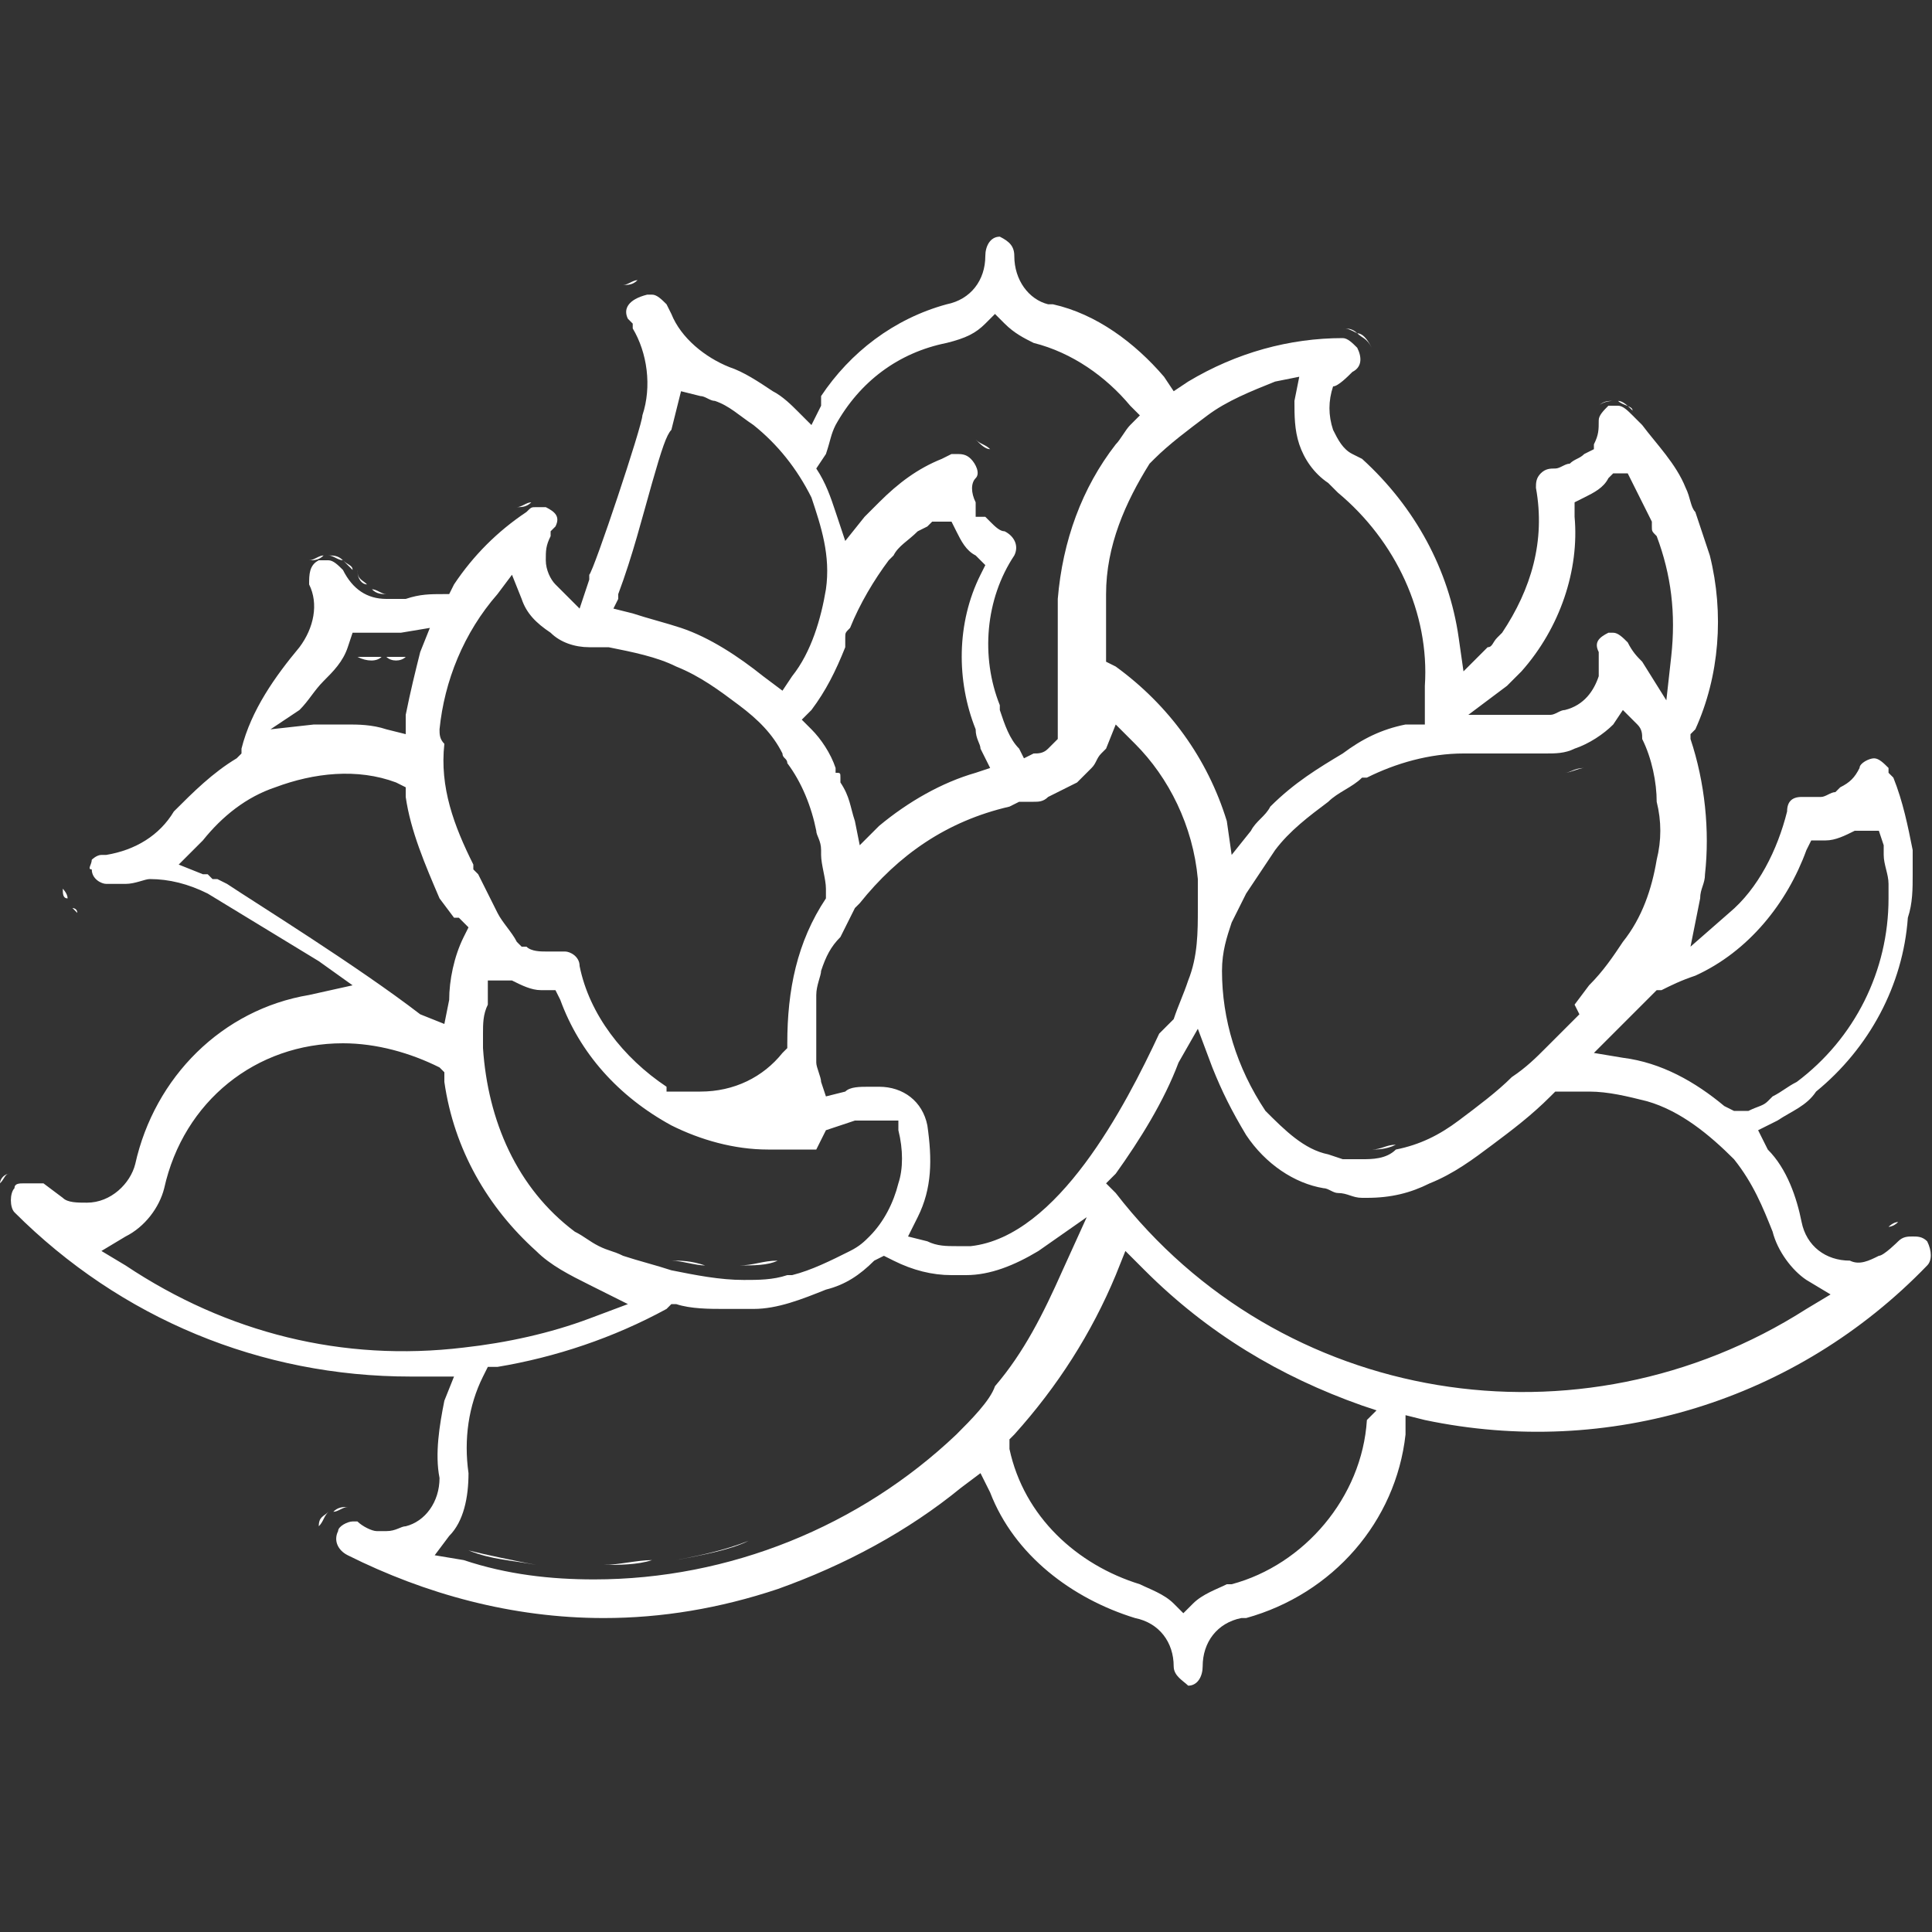 <svg id="Слой_1" fill="#fff" xmlns="http://www.w3.org/2000/svg" viewBox="0 0 40 40"><rect x="0" y="0" width="40" height="40" fill="#333333" stroke="none"/><style>.st0{fill:none}</style><title>спа2</title><path d="M39.1 15.6zM2.5 18.9h.7-.7zm4.1 12.7c.1-.1.1-.2.2-.3-.1.1-.2.1-.2.3zm4.5.8c-.5-.1-.9-.1-1.4-.3.4.1.9.2 1.4.3zm-4.2-1.1c.1 0 .2-.1.3-.1-.1 0-.2 0-.3.1zm30-14.9c.1-.1.2-.1.3-.1-.1 0-.2 0-.3.1zm-24.6 16h.1-.9.8z"/><path d="M.5 24.5c-.1 0-.2 0-.2.1-.1.1-.1.4 0 .5 2.2 2.2 5.1 3.4 8.2 3.4h.9l-.2.5c-.1.5-.2 1.1-.1 1.6 0 .5-.3.9-.7 1-.1 0-.2.1-.4.1h-.2c-.1 0-.3-.1-.4-.2h-.1c-.1 0-.3.1-.3.2-.1.2 0 .4.2.5 1.6.8 3.4 1.3 5.3 1.3 1.2 0 2.4-.2 3.6-.6 1.4-.5 2.7-1.2 3.8-2.1l.4-.3.2.4c.5 1.3 1.7 2.2 3 2.6.5.1.8.5.8 1 0 .2.2.3.3.4.2 0 .3-.2.3-.4 0-.5.3-.9.8-1h.1c1.8-.5 3.1-2 3.3-3.8v-.4l.4.1c3.8.8 7.7-.4 10.4-3.2.1-.1.1-.3 0-.5-.1-.1-.2-.1-.3-.1-.1 0-.2 0-.3.1 0 0-.3.3-.4.3-.2.1-.4.2-.6.1-.5 0-.9-.3-1-.8-.1-.5-.3-1.1-.7-1.5l-.2-.4.4-.2c.3-.2.6-.3.8-.6 1.1-.9 1.8-2.2 1.9-3.6.1-.3.1-.6.1-.9v-.5c-.1-.5-.2-1-.4-1.5l-.1-.1v-.1c-.1-.1-.2-.2-.3-.2-.1 0-.3.1-.3.2-.1.2-.2.3-.4.4l-.1.1c-.1 0-.2.1-.3.1h-.4c-.2 0-.3.1-.3.3-.2.8-.6 1.6-1.2 2.1l-.8.7.2-1c0-.2.1-.3.1-.5.1-.9 0-1.9-.3-2.8v-.1l.1-.1c.5-1.1.6-2.4.3-3.6l-.3-.9c-.1-.1-.1-.3-.2-.5-.2-.5-.6-.9-.9-1.3l-.1-.1-.1-.1c-.1-.1-.2-.2-.3-.2h-.2c-.1.1-.2.2-.2.3 0 .2 0 .3-.1.5v.1l-.2.1c-.1.1-.2.1-.3.2-.1 0-.2.1-.3.1-.1 0-.2 0-.3.1-.1.1-.1.2-.1.3.2 1.1-.1 2.1-.7 3l-.1.1c-.1.1-.1.2-.2.2l-.5.5-.1-.7c-.2-1.4-.9-2.7-2-3.7l-.2-.1c-.2-.1-.3-.3-.4-.5-.1-.3-.1-.6 0-.9.1 0 .3-.2.4-.3.2-.1.2-.3.1-.5-.1-.1-.2-.2-.3-.2-1.1 0-2.2.3-3.2.9l-.3.2-.2-.3c-.6-.7-1.4-1.3-2.3-1.5h-.1c-.4-.1-.7-.5-.7-1 0-.2-.1-.3-.3-.4-.2 0-.3.2-.3.4 0 .5-.3.9-.8 1-1.1.3-2 1-2.6 1.9v.2l-.2.4-.3-.3c-.1-.1-.3-.3-.5-.4-.3-.2-.6-.4-.9-.5-.5-.2-1-.6-1.2-1.1l-.1-.2c-.1-.1-.2-.2-.3-.2h-.1c-.4.1-.5.3-.4.5l.1.1v.1c.3.5.4 1.2.2 1.8 0 .2-1 3.2-1.1 3.3v.1l-.2.6-.5-.5c-.1-.1-.2-.3-.2-.5s0-.3.1-.5V11l.1-.1c.1-.2 0-.3-.2-.4h-.2c-.1 0-.1 0-.2.1-.6.4-1.1.9-1.5 1.5l-.1.2h-.1c-.3 0-.5 0-.8.1H8c-.4 0-.7-.2-.9-.6-.1-.1-.2-.2-.3-.2h-.2c-.2.1-.2.3-.2.5.2.4.1.9-.2 1.3-.5.6-1 1.3-1.2 2.1v.1l-.1.1c-.5.3-.9.7-1.3 1.1-.3.5-.8.8-1.4.9h-.1c-.1 0-.2.1-.2.1 0 .1-.1.2 0 .2 0 .2.2.3.3.3h.4c.2 0 .4-.1.5-.1.4 0 .8.1 1.2.3l2.3 1.4.7.5-.9.2c-1.8.3-3.2 1.7-3.6 3.5-.1.4-.5.8-1 .8-.2 0-.4 0-.5-.1l-.4-.3H.5zm19.3 5.2c-2 1.9-4.7 3-7.5 3-.9 0-1.8-.1-2.7-.4l-.6-.1.3-.4c.3-.3.4-.8.4-1.3-.1-.7 0-1.4.3-2l.1-.2h.2c1.2-.2 2.4-.6 3.5-1.2l.1-.1h.1c.3.1.7.1 1 .1h.6c.5 0 1-.2 1.5-.4.4-.1.7-.3 1-.6l.2-.1.2.1c.4.2.8.3 1.2.3h.3c.5 0 1-.2 1.5-.5l1-.7-.5 1.1c-.4.9-.8 1.7-1.4 2.4-.1.3-.5.7-.8 1zm.4-14.6c0 .2.1.3.1.4l.2.4-.3.1c-.7.2-1.4.6-2 1.1l-.4.4-.1-.5c-.1-.3-.1-.5-.3-.8v-.1c0-.1 0-.1-.1-.1v-.1c-.1-.3-.3-.6-.5-.8l-.2-.2.2-.2c.3-.4.5-.8.7-1.3v-.2c0-.1 0-.1.1-.2.2-.5.5-1 .8-1.4l.1-.1c.1-.2.3-.3.5-.5l.2-.1.1-.1h.4l.1.2c.1.2.2.4.4.5l.2.2-.1.2c-.5 1-.5 2.2-.1 3.2zm-2.8 4.3l.3-.6.1-.1c.8-1 1.8-1.7 3.1-2l.2-.1h.3c.1 0 .2 0 .3-.1l.6-.3.3-.3c.1-.1.1-.2.2-.3l.1-.1.2-.5.4.4c.7.7 1.2 1.7 1.3 2.8v.6c0 .5 0 1-.2 1.5-.1.3-.2.5-.3.8l-.3.3c-.7 1.5-2.1 4.2-3.9 4.4h-.3c-.2 0-.4 0-.6-.1l-.4-.1.2-.4c.3-.6.3-1.2.2-1.9-.1-.5-.5-.8-1-.8H18c-.2 0-.4 0-.5.1l-.4.1-.1-.3c0-.1-.1-.3-.1-.4v-1.4c0-.2.1-.4.1-.5.1-.3.2-.5.4-.7zm-.3 4l.6-.2h.9v.2c.1.4.1.8 0 1.1-.1.4-.3.8-.6 1.1-.1.1-.2.2-.4.3-.4.2-.8.4-1.2.5h-.1c-.3.1-.6.1-.9.1-.5 0-1-.1-1.5-.2-.3-.1-.7-.2-1-.3-.2-.1-.3-.1-.5-.2s-.3-.2-.5-.3c-1.2-.9-1.8-2.3-1.9-3.8v-.3c0-.2 0-.4.1-.6v-.5h.5c.2.1.4.2.6.2h.3l.1.2c.4 1.1 1.2 2 2.3 2.6.6.3 1.3.5 2 .5h1l.2-.4zm11.2 6c-.1 1.6-1.3 3-2.8 3.4h-.1c-.2.1-.5.2-.7.4l-.2.2-.2-.2c-.2-.2-.5-.3-.7-.4-1.3-.4-2.4-1.4-2.7-2.8v-.2l.1-.1c.9-1 1.6-2.1 2.1-3.3l.2-.5.4.4c1.3 1.3 2.8 2.2 4.5 2.8l.3.1-.2.2zm8.4-3.9c.1.4.4.8.7 1l.5.3-.5.3c-4.7 3-10.9 2-14.3-2.4l-.2-.2.2-.2c.5-.7 1-1.5 1.3-2.3l.4-.7.3.8c.2.5.4.9.7 1.4.4.6 1 1 1.6 1.1.1 0 .2.1.3.1.2 0 .3.1.5.1h.1c.5 0 .9-.1 1.3-.3.5-.2.9-.5 1.3-.8.4-.3.8-.6 1.2-1l.1-.1h.7c.4 0 .8.1 1.2.2.7.2 1.3.7 1.8 1.2.4.5.6 1 .8 1.5zm-1.6-5.3c1.1-.5 1.9-1.5 2.3-2.6l.1-.2h.3c.2 0 .4-.1.6-.2h.5l.1.3v.2c0 .2.1.4.1.6v.3c0 1.5-.7 2.9-1.9 3.8-.2.1-.3.2-.5.3l-.1.1c-.1.1-.2.1-.4.2h-.3l-.2-.1c-.6-.5-1.3-.9-2.1-1l-.6-.1.5-.5.2-.2.5-.5.1-.1h.1c.2-.1.4-.2.7-.3zm-3.9-6l.3-.3c.8-.9 1.2-2.1 1.1-3.2v-.3l.2-.1c.2-.1.4-.2.5-.4l.1-.1h.3l.1.2.1.2.3.6v.1c0 .1 0 .1.1.2.3.8.4 1.6.3 2.5l-.1.9-.5-.8c-.1-.1-.2-.2-.3-.4-.1-.1-.2-.2-.3-.2h-.1c-.2.1-.3.2-.2.4v.5c-.1.3-.3.6-.7.7-.1 0-.2.1-.3.1h-1.7l.8-.6zm-.9 1.4H32c.2 0 .4 0 .6-.1.3-.1.6-.3.8-.5l.2-.3.3.3v.1-.1c.1.1.1.2.1.3.2.4.3.9.3 1.3.1.4.1.8 0 1.2-.1.6-.3 1.2-.7 1.7-.2.3-.4.6-.7.9l-.3.4.1.2-.7.7c-.2.2-.4.4-.7.6-.3.3-.7.6-1.1.9-.4.3-.8.5-1.3.6-.2.2-.5.2-.7.2h-.4l-.3-.1c-.5-.1-.9-.5-1.3-.9-.6-.9-.9-1.9-.9-2.9 0-.4.1-.7.2-1l.3-.6.6-.9c.3-.4.7-.7 1.1-1 .2-.2.5-.3.7-.5h.1c.6-.3 1.3-.5 2-.5zm-5.3-7c.4-.3.9-.5 1.4-.7l.5-.1-.1.5c0 .3 0 .6.1.9.1.3.3.6.6.8l.2.2c1.2 1 1.9 2.5 1.8 4v.8h-.4c-.5.1-.9.3-1.3.6-.5.3-1 .6-1.5 1.1-.1.2-.3.3-.4.5l-.4.5-.1-.7c-.4-1.3-1.2-2.4-2.3-3.2l-.2-.1v-1.4c0-1 .4-1.9.9-2.7l.1-.1c.3-.3.7-.6 1.1-.9zm-7.9.8c.1-.3.1-.4.2-.6.5-.9 1.3-1.5 2.3-1.7.4-.1.6-.2.8-.4l.2-.2.2.2c.2.2.4.3.6.4.8.2 1.5.7 2 1.3l.2.2-.2.2c-.1.1-.2.3-.3.4-.7.9-1.1 2-1.2 3.2v2.9l-.1.1-.1.1c-.1.1-.2.1-.3.1l-.2.1-.1-.2c-.2-.2-.3-.5-.4-.8v-.1c-.4-1-.3-2.2.3-3.1.1-.2 0-.4-.2-.5-.1 0-.2-.1-.3-.2l-.1-.1h-.2v-.3c-.1-.2-.1-.4 0-.5.1-.1 0-.3-.1-.4-.1-.1-.2-.1-.3-.1h-.1l-.2.1c-.5.2-.9.5-1.3.9l-.3.3-.4.5-.2-.6c-.1-.3-.2-.6-.4-.9l.2-.3zm-4.3 3v-.1c.3-.8.5-1.6.7-2.3s.3-1 .4-1.1l.1-.4.1-.4.4.1c.1 0 .2.1.3.1.3.1.5.3.8.5.5.4.9.9 1.2 1.5.2.6.4 1.2.3 1.9-.1.6-.3 1.3-.7 1.8l-.2.3-.4-.3c-.5-.4-1.1-.8-1.7-1-.3-.1-.7-.2-1-.3l-.4-.1.1-.2zm-3.7 2.7c.1-1 .5-2 1.2-2.8l.3-.4.2.5c.1.3.3.5.6.7.2.2.5.3.8.3h.4c.5.1 1 .2 1.4.4.5.2.9.5 1.3.8.4.3.7.6.9 1 0 .1.1.1.1.2.3.4.5.9.6 1.4 0 .1.1.2.1.4v.1c0 .2.1.5.1.7v.2c-.6.9-.8 1.9-.8 3v.1l-.1.1c-.4.5-1 .8-1.7.8h-.7v-.1c-.9-.6-1.6-1.5-1.8-2.5 0-.2-.2-.3-.3-.3h-.4c-.1 0-.3 0-.4-.1h-.1l-.1-.1c-.1-.2-.3-.4-.4-.6l-.2-.4-.2-.4-.1-.1v-.1c-.4-.8-.7-1.6-.6-2.5-.1-.1-.1-.2-.1-.3zm-2.9-.4c.2-.2.3-.4.5-.6.2-.2.4-.4.5-.7l.1-.3h1l.6-.1-.2.5c-.1.4-.2.8-.3 1.3v.4l-.4-.1c-.3-.1-.6-.1-.8-.1h-.7l-.9.1.6-.4zm-1.5 3.6l-.2-.1h-.1l-.1-.1h-.1l-.5-.2.4-.4.1-.1c.4-.5.9-.9 1.5-1.1.8-.3 1.7-.4 2.5-.1l.2.1v.2c.1.7.4 1.4.7 2.1l.3.4h.1l.1.1.1.1-.1.2c-.2.4-.3.9-.3 1.3l-.1.5-.5-.2c-1.3-1-3.4-2.3-4-2.7zm-2.1 7.3c.4-.2.7-.6.8-1 .4-1.8 1.9-3 3.7-3 .7 0 1.4.2 2 .5l.1.1v.2c.2 1.4.9 2.6 1.9 3.5.3.3.7.5 1.1.7l.8.4-.8.3c-.8.3-1.7.5-2.6.6-2.5.3-4.9-.3-7-1.7l-.5-.3.5-.3zM13.3 5.9c.1 0 .2 0 .3.1-.1-.1-.2-.1-.3-.1zm14.7 1zM7.1 16.3zm26.3-8zm-26.8 8h-.2.2zm6.9 16h.5-.5zm-.6-26.4c.1 0 .2-.1.3-.1-.1.1-.2.1-.3.1zM20 9.2z"/><path d="M7.2 31.2c.1 0 .2 0 .3.1-.1-.1-.2-.1-.3-.1zm.9.2h-.2.2zm9.9-7.8h.2-.2zm14-9h-.3.3zm1.6-1.6zm-5.3 10.8h-.4.4zm11 1.5zM18 22.2c-.2 0-.4 0-.6.1.2-.1.4-.1.6-.1zm22 3.3l-.2-.2.2.2zm-.5-.2h.2-.2zm-24.7.9h-.2.2zm.5 0zM4 19.2c-.2-.2-.4-.2-.7-.3.3.1.5.1.7.3zm4.2-7zm0 0H8h.2zm-.3 1.4h-.5c.2.1.4.1.5 0zM32.4 16c.1 0 .3-.1.4-.1-.2 0-.3.1-.4.1zM7.1 11.6c.1.1.2.1.2.2l-.2-.2zM31.6 16h.4-.4zM7.7 12.2zm3.9 7.2c.1 0 .2 0 .3.1-.1-.1-.2-.1-.3-.1zM.3 24.3h.2-.2zm32-8.3h-.2.2zM6.4 11.6c.1 0 .2-.1.3-.1-.1.1-.2.1-.3.1zm4.6-1.2zm19.9 5.5h.5-.5zM6.8 11.5c.1 0 .2 0 .3.1-.1 0-.2-.1-.3-.1zM.2 24.3c-.1 0-.2.1-.2.2.1-.1.1-.2.2-.2zM13.6 6c.1.1.2.2.2.3 0-.1-.1-.2-.2-.3zM1.7 18.9zm5.5-4c.3 0 .6 0 .8.1-.2-.1-.5-.1-.8-.1zM1.8 19zM.7 24.3zm.7-5.7zm6.9 12.8H8h.3zM6.6 16.3H7h-.4zm32.7 9zm-9-9.3h.5-.5zm1.8 0zm-3.2 7.7c-.2 0-.3.1-.5.1.1 0 .3 0 .5-.1zm4.3-10.8h.2-.2zM6.4 16.4c-.2 0-.4.1-.6.2.2-.1.4-.2.6-.2zm25.9-1.8h-.2.2zM3.1 18.9h.2-.2zm4.1-4h-.7.7zm13.3-5.6c-.1-.1-.2-.1-.3-.2.1.1.2.2.3.2zm-13.3 7c.3 0 .6 0 .9.1-.3-.1-.6-.1-.9-.1zm32.6 9zM32.3 16zM19.7 9.2h.4-.4zm19.6 16.1c-.1 0-.2.1-.2.1s.1 0 .2-.1zM8.4 13.6H8c.1.1.3.1.4 0zM6.8 31.3zm.4-.1zm26.7-18c-.1-.1-.2-.2-.3-.2.1 0 .2.1.3.2zm5.3 2.4l.3.3-.3-.3zm-2 .7h.3-.3zm1.6-.7c.1 0 .2 0 .3.1-.1-.1-.2-.1-.3-.1zm-5.4-7.3c-.1 0-.2 0-.3.1.1-.1.3-.1.3-.1zM11.5 32.4H11h.5zM7.1 11.6zm.9.7c-.1 0-.2 0-.3-.1.1 0 .2.1.3.1zm5.5 20c-.3 0-.7.1-1 .1.3 0 .7 0 1-.1zm.5 0c.5-.1 1-.2 1.5-.4-.4.2-1 .3-1.5.4zm-.8-26.4zm.3.1zm-2.3 4.4c.1 0 .2 0 .3.1-.1-.1-.2-.1-.3-.1zm16.9-3.5c.1.1.2.1.3.3-.1-.2-.2-.3-.3-.3zm5.4 1.4c.1 0 .2.1.3.2 0-.1-.2-.1-.3-.2zM6.8 11.5zm21-4.7c.1 0 .2 0 .3.1-.2-.1-.2-.1-.3-.1zM1.7 18.9l.1.1-.1-.1zm16.1 4.7h.2-.2zm-16.4-5c0-.1-.1-.2-.1-.2 0 .1 0 .2.1.2zm13.2 7.6c-.2 0-.5-.1-.7-.1.2 0 .4 0 .7.1zM.7 24.3c.1 0 .2.1.2.1s-.1-.1-.2-.1zm-.4 0zm.2-.1h.2-.2zm10.9-4.8h.3-.3zm-9.8-.5l-.1-.1s.1 0 .1.1zM18 22.2zM2.1 19h-.2.2zm8.9-8.6c-.1 0-.2.1-.3.1.1 0 .2 0 .3-.1zm-3.4 1.7c-.1-.1-.2-.1-.2-.3 0 .2.1.3.2.3zm7.6 14.1h-.4.4zm.9-.1c-.3 0-.5.1-.8.1.3 0 .6 0 .8-.1z"/><path class="st0" d="M0 0h40v40H0z"/></svg>